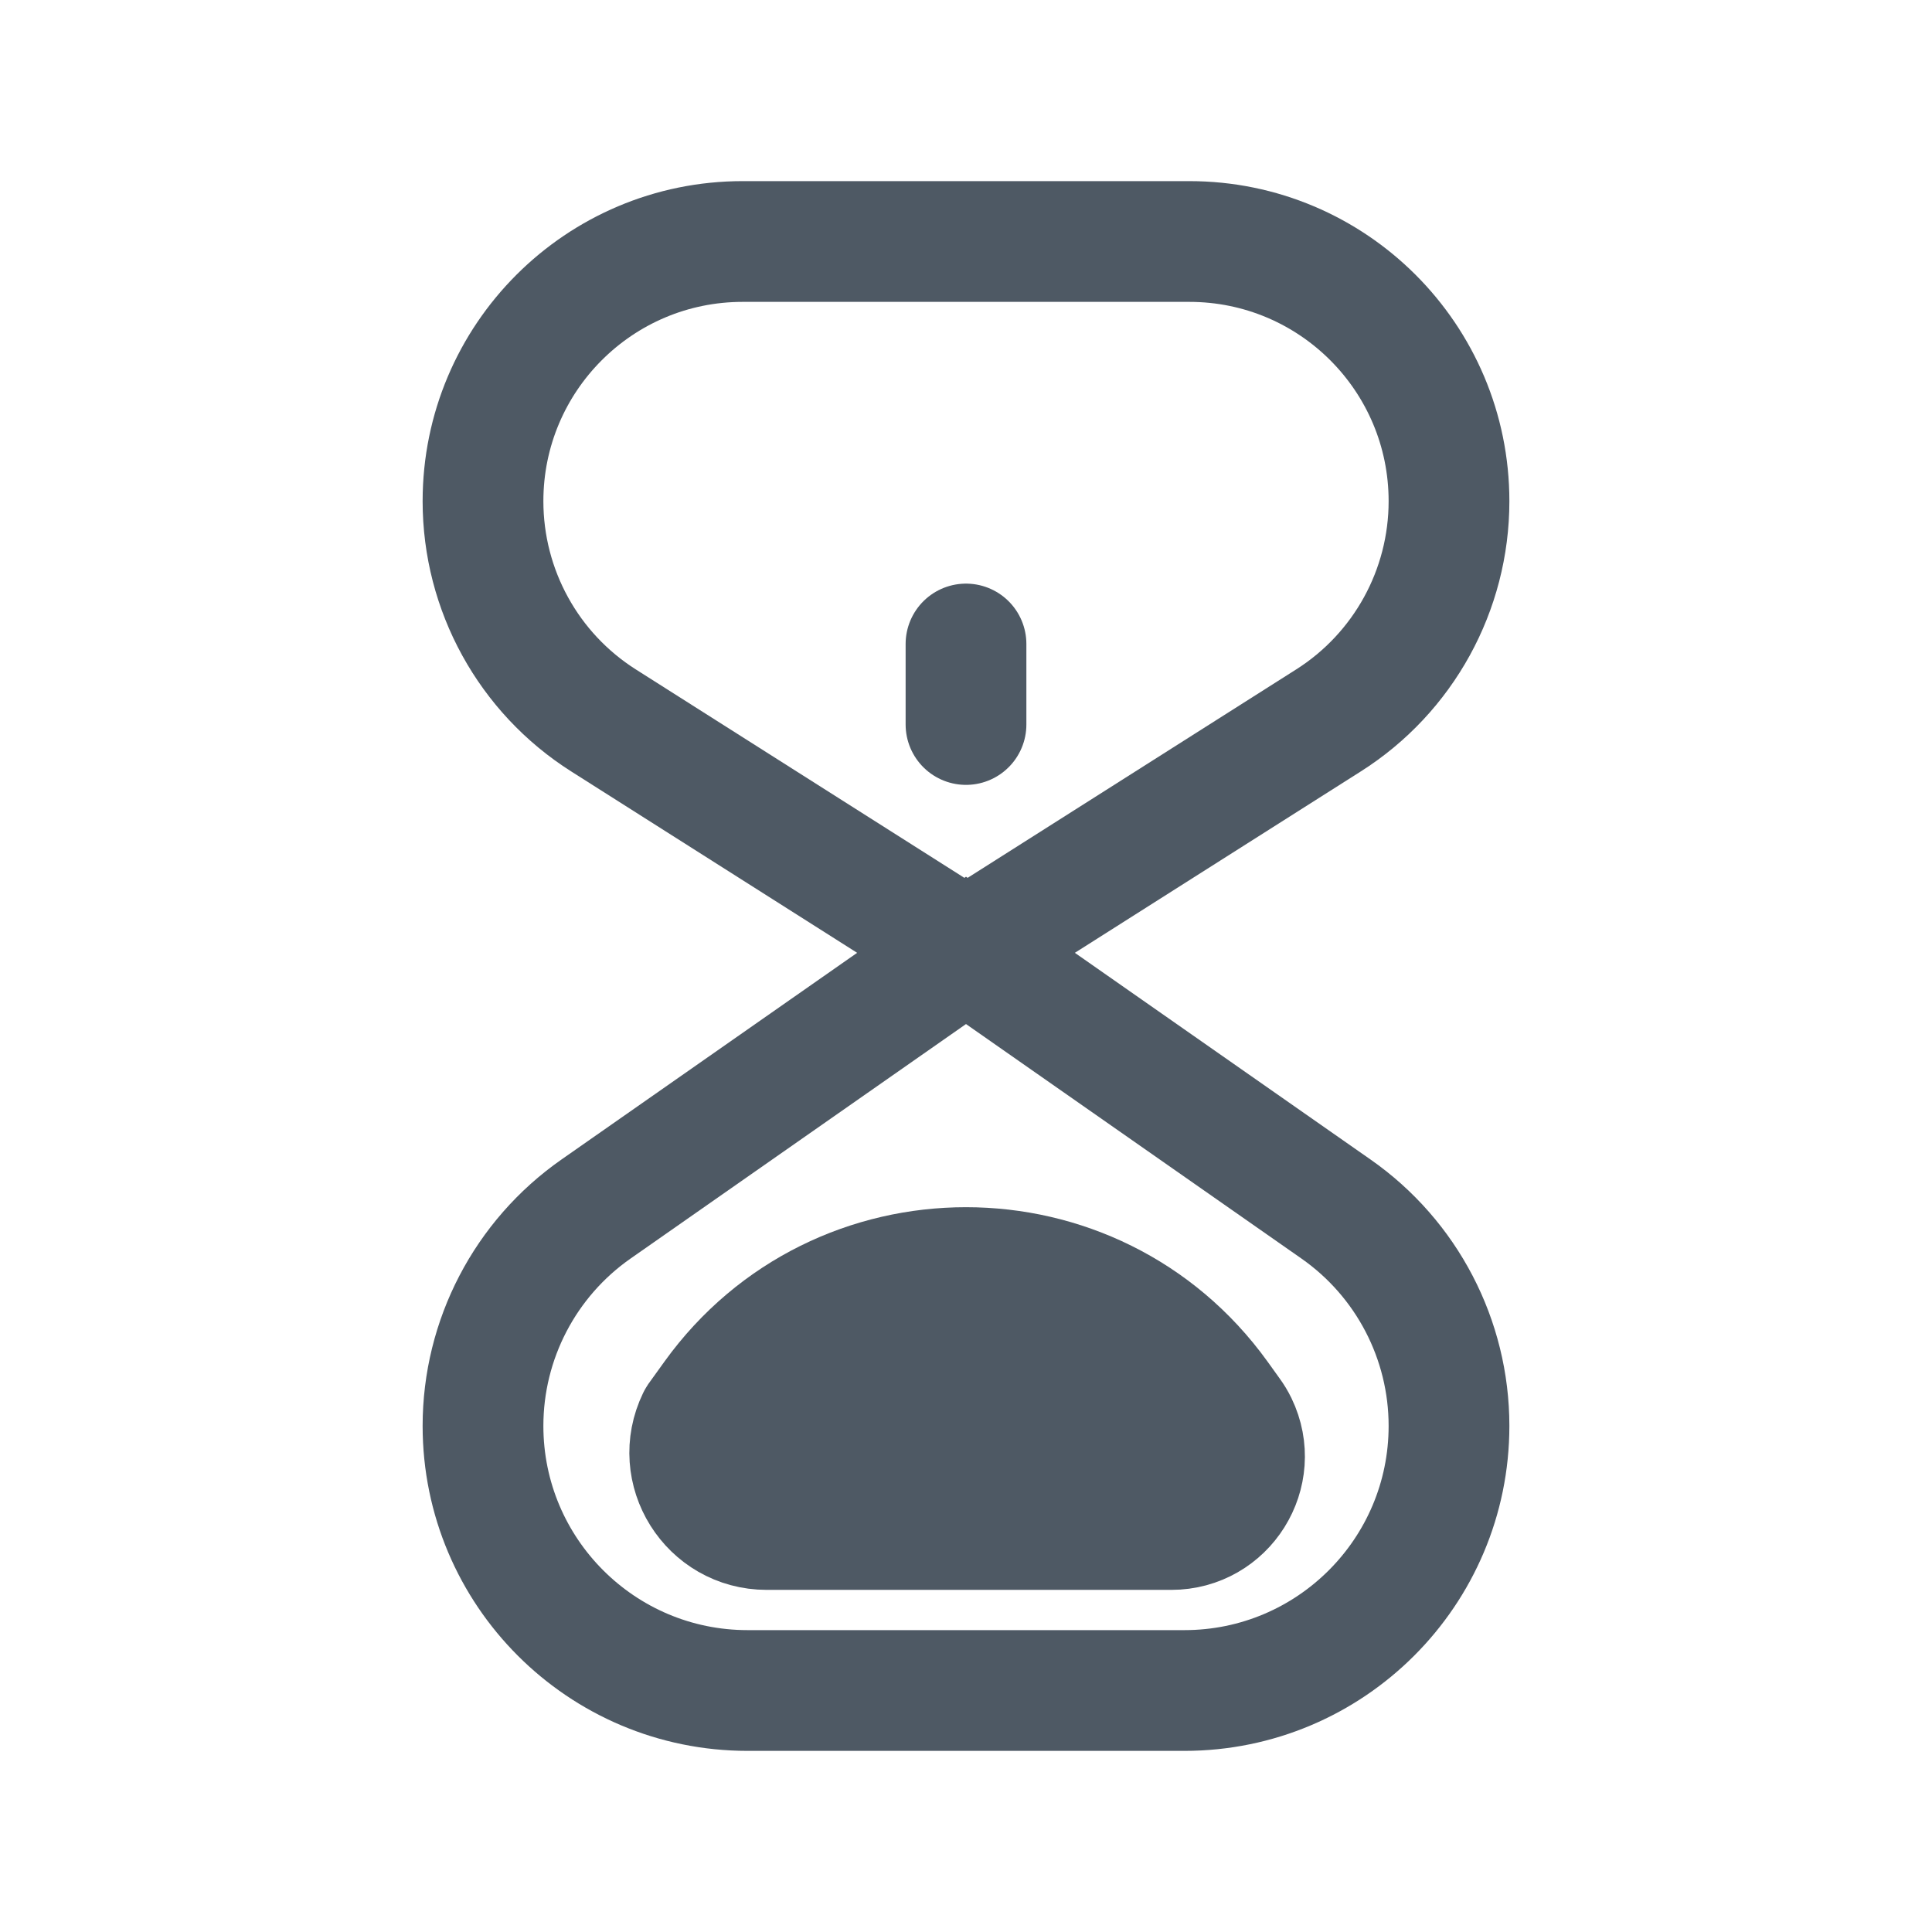 <svg width="24" height="24" viewBox="0 0 24 24" fill="none" xmlns="http://www.w3.org/2000/svg">
<path d="M12 11.806L7.404 15.019C6.524 15.634 6 16.64 6 17.713C6 19.528 7.472 21 9.287 21H14.713C16.528 21 18 19.528 18 17.713C18 16.64 17.476 15.634 16.596 15.019L12 11.806ZM12 11.806L7.498 8.95C6.565 8.359 6 7.331 6 6.226C6 4.444 7.444 3 9.226 3H14.774C16.556 3 18 4.444 18 6.226C18 7.331 17.435 8.359 16.502 8.95L12 11.806Z" stroke="#4E5964" stroke-width="1.5"/>
<path d="M8.665 17.629C8.666 17.626 8.668 17.623 8.67 17.62L8.863 17.352C10.406 15.211 13.594 15.211 15.137 17.352L15.287 17.561C15.318 17.603 15.345 17.648 15.368 17.695C15.66 18.299 15.221 19 14.55 19H9.524C8.819 19 8.357 18.263 8.665 17.629Z" fill="#4E5964" stroke="#4E5964" stroke-width="1.5"/>
<path d="M12 8L12 9" stroke="#4E5964" stroke-width="1.5" stroke-linecap="round"/>
</svg>
